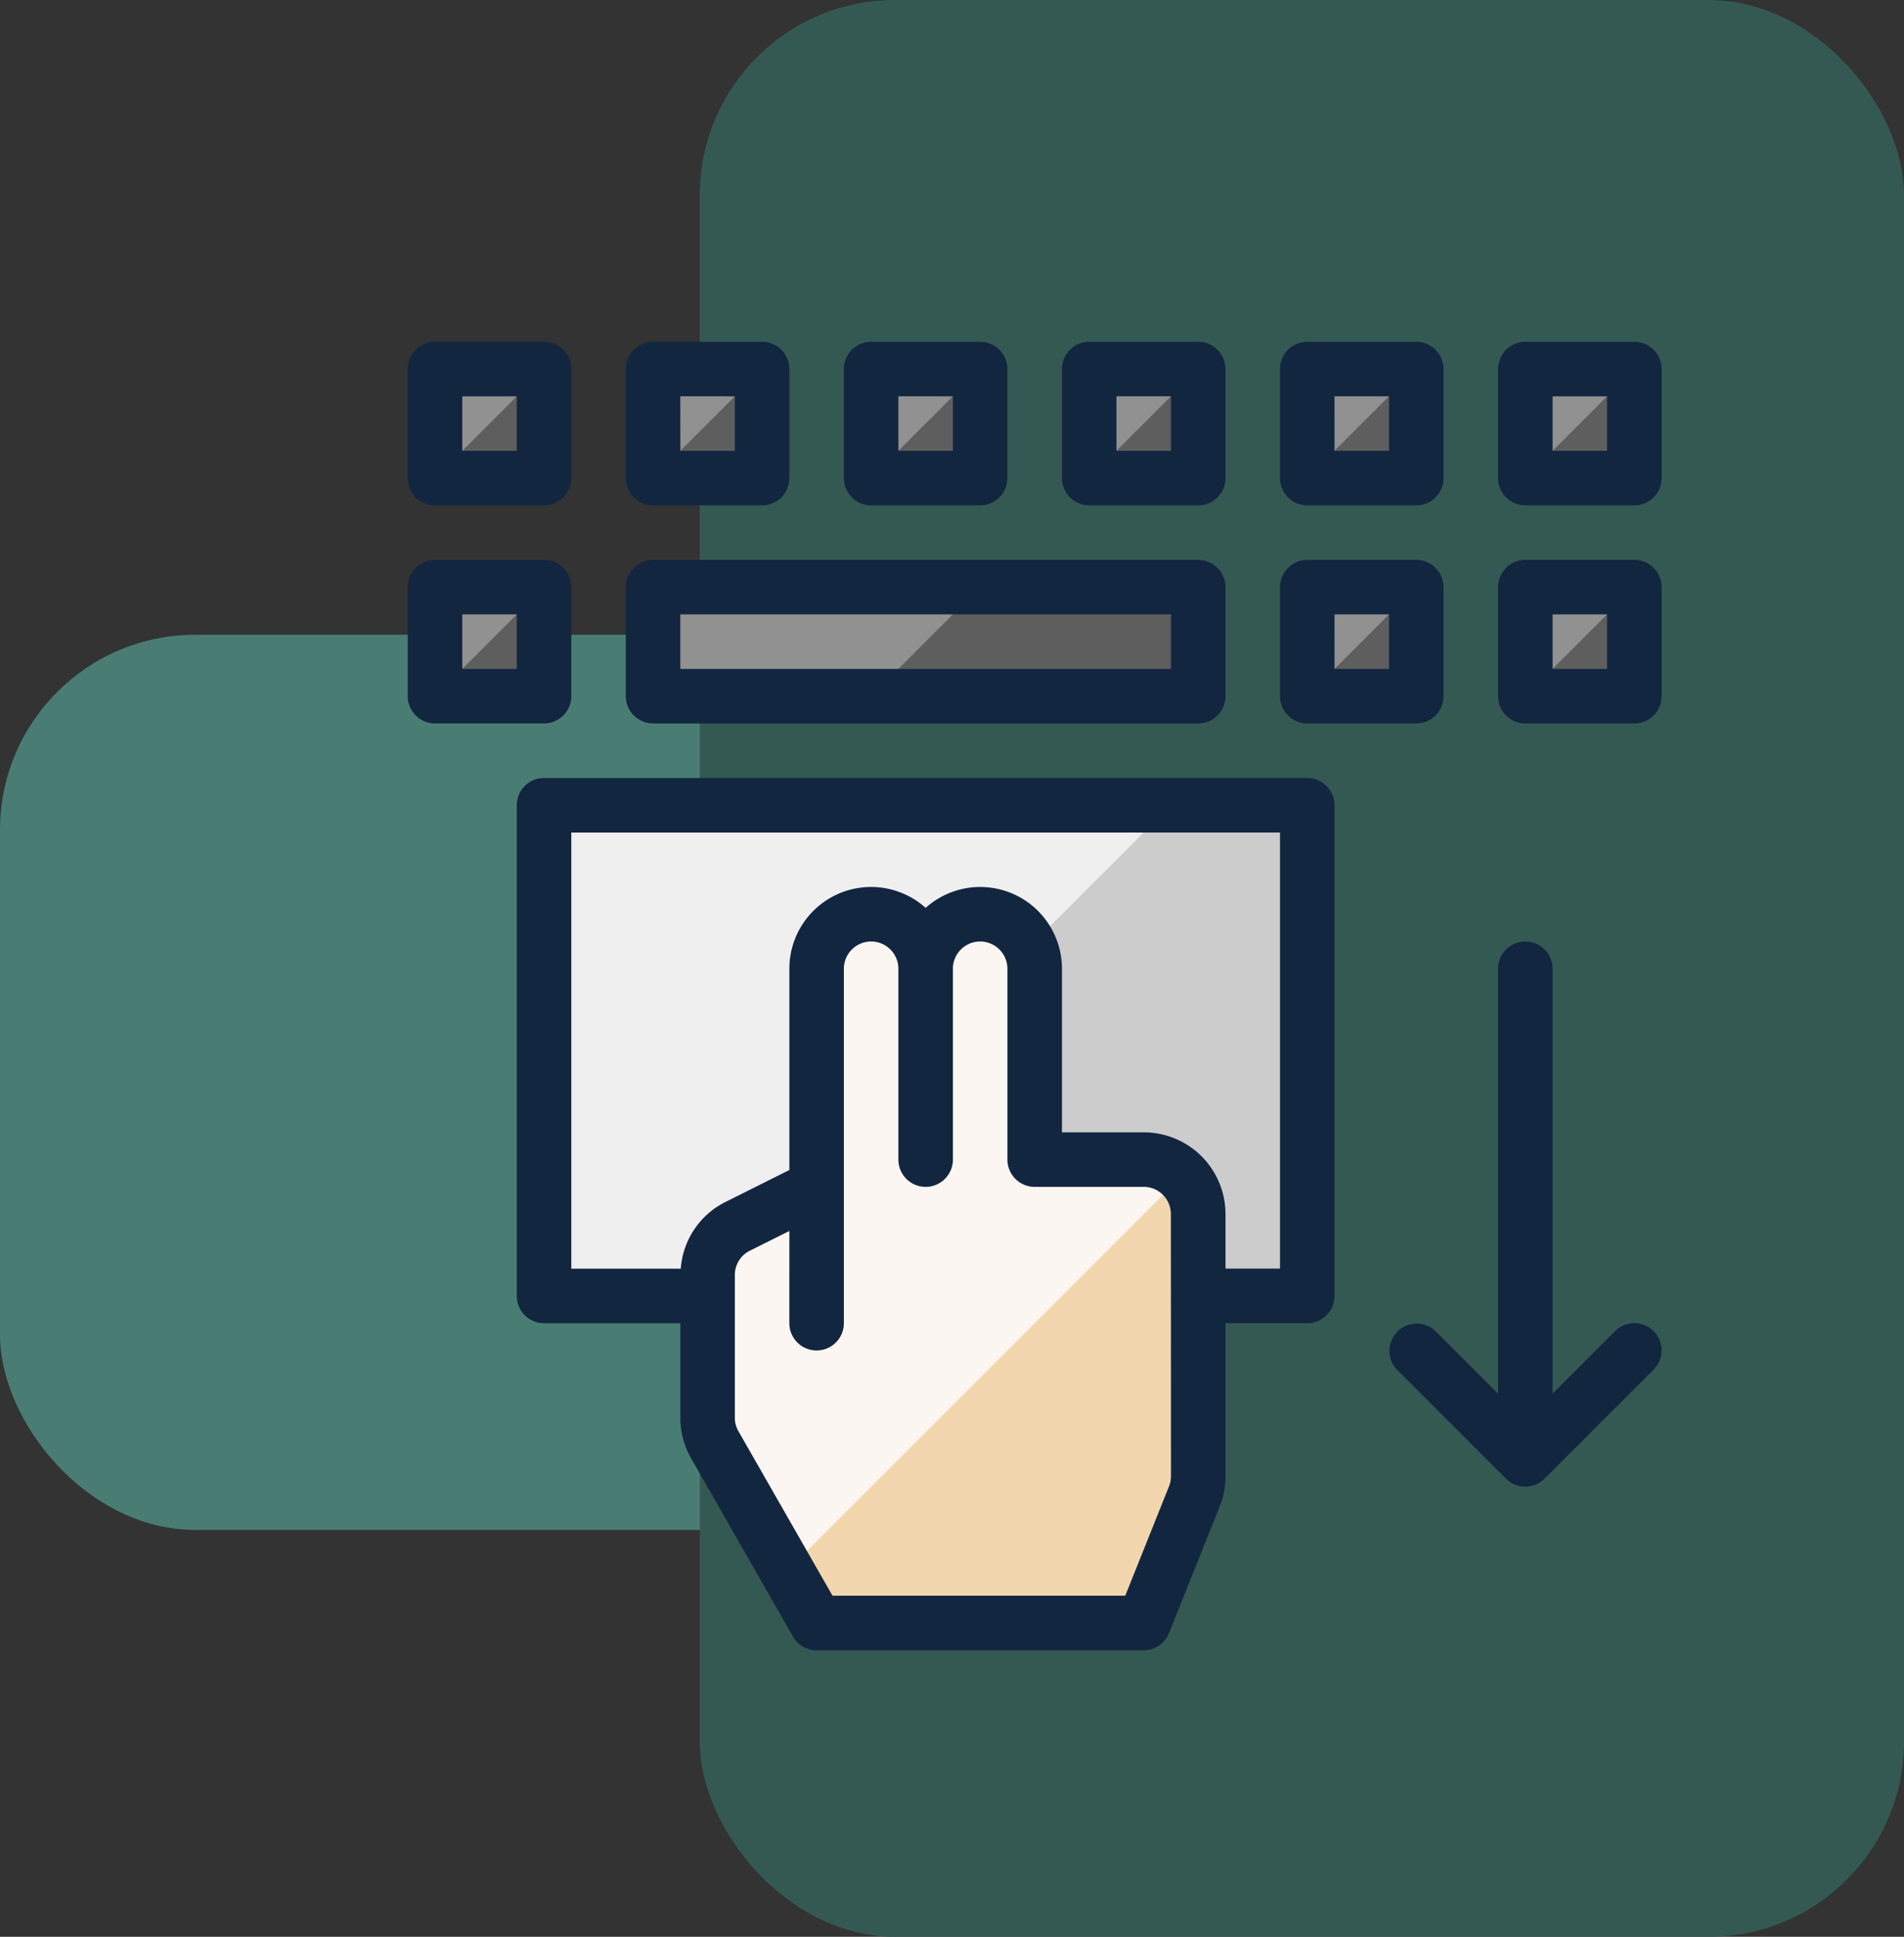<svg xmlns="http://www.w3.org/2000/svg" width="117" height="119" viewBox="0 0 117 119">
  <rect x="0" y="0" width="117" height="119" fill="#333333" stroke="none"/>
  <g id="Grupo_1231011" data-name="Grupo 1231011" transform="translate(-1140 -17874.781)">
    <g id="Grupo_1230722" data-name="Grupo 1230722" transform="translate(-123.126 15232.782)">
      <g id="Grupo_1230674" data-name="Grupo 1230674" transform="translate(16)">
        <rect id="Rectángulo_423331" data-name="Rectángulo 423331" width="94" height="55" rx="12" transform="translate(1247.126 2681)" fill="#497d74"/>
        <rect id="Rectángulo_423332" data-name="Rectángulo 423332" width="74" height="119" rx="12" transform="translate(1290.126 2642)" fill="#345953"/>
      </g>
    </g>
    <g id="touchpad_12640536" transform="translate(1164.056 17895.781)">
      <path id="Trazado_900410" data-name="Trazado 900410" d="M6,17H52.9V47.149H6Z" transform="translate(3.375 11.474)" fill="#ccc"/>
      <path id="Trazado_900411" data-name="Trazado 900411" d="M44.523,17H6V47.149h8.375Z" transform="translate(3.375 11.474)" fill="#efefef"/>
      <g id="Grupo_1212353" data-name="Grupo 1212353" transform="translate(2.675 1.675)">
        <path id="Trazado_900412" data-name="Trazado 900412" d="M10,9H43.5v6.7H10Z" transform="translate(3.399 4.399)" fill="#5e5e5e"/>
        <path id="Trazado_900413" data-name="Trazado 900413" d="M18,1h6.7V7.7H18Z" transform="translate(8.799 -1)" fill="#5e5e5e"/>
        <path id="Trazado_900414" data-name="Trazado 900414" d="M26,1h6.7V7.7H26Z" transform="translate(14.198 -1)" fill="#5e5e5e"/>
        <path id="Trazado_900415" data-name="Trazado 900415" d="M34,1h6.7V7.7H34Z" transform="translate(19.598 -1)" fill="#5e5e5e"/>
        <path id="Trazado_900416" data-name="Trazado 900416" d="M10,1h6.7V7.7H10Z" transform="translate(3.399 -1)" fill="#5e5e5e"/>
        <path id="Trazado_900417" data-name="Trazado 900417" d="M2,1H8.7V7.7H2Z" transform="translate(-2 -1)" fill="#5e5e5e"/>
        <path id="Trazado_900418" data-name="Trazado 900418" d="M34,9h6.7v6.7H34Z" transform="translate(19.598 4.399)" fill="#5e5e5e"/>
        <path id="Trazado_900419" data-name="Trazado 900419" d="M2,9H8.7v6.7H2Z" transform="translate(-2 4.399)" fill="#5e5e5e"/>
      </g>
      <path id="Trazado_900420" data-name="Trazado 900420" d="M30.1,9H10v6.7H23.4Z" transform="translate(6.074 6.074)" fill="#919191"/>
      <path id="Trazado_900421" data-name="Trazado 900421" d="M18,7.7V1h6.7Z" transform="translate(11.474 0.675)" fill="#919191"/>
      <path id="Trazado_900422" data-name="Trazado 900422" d="M26,7.7V1h6.7Z" transform="translate(16.873 0.675)" fill="#919191"/>
      <path id="Trazado_900423" data-name="Trazado 900423" d="M34,7.7V1h6.7Z" transform="translate(22.273 0.675)" fill="#919191"/>
      <path id="Trazado_900424" data-name="Trazado 900424" d="M10,7.7V1h6.7Z" transform="translate(6.074 0.675)" fill="#919191"/>
      <path id="Trazado_900425" data-name="Trazado 900425" d="M2,7.7V1H8.7Z" transform="translate(0.675 0.675)" fill="#919191"/>
      <path id="Trazado_900426" data-name="Trazado 900426" d="M34,15.7V9h6.7Z" transform="translate(22.273 6.074)" fill="#919191"/>
      <path id="Trazado_900427" data-name="Trazado 900427" d="M42,1h6.7V7.7H42Z" transform="translate(27.672 0.675)" fill="#5e5e5e"/>
      <path id="Trazado_900428" data-name="Trazado 900428" d="M42,9h6.7v6.7H42Z" transform="translate(27.672 6.074)" fill="#5e5e5e"/>
      <path id="Trazado_900429" data-name="Trazado 900429" d="M42,7.7V1h6.7Z" transform="translate(27.672 0.675)" fill="#919191"/>
      <path id="Trazado_900430" data-name="Trazado 900430" d="M42,15.7V9h6.7Z" transform="translate(27.672 6.074)" fill="#919191"/>
      <path id="Trazado_900431" data-name="Trazado 900431" d="M2,15.7V9H8.7Z" transform="translate(0.675 6.074)" fill="#919191"/>
      <path id="Trazado_900432" data-name="Trazado 900432" d="M38.8,36.074H32.1V24.35a3.35,3.35,0,0,0-6.7,0,3.35,3.35,0,0,0-6.7,0v13.4l-4.852,2.425A3.344,3.344,0,0,0,12,43.164v8.772a3.346,3.346,0,0,0,.441,1.658L18.7,64.548H38.8l3.11-7.777a3.319,3.319,0,0,0,.24-1.241V39.419A3.345,3.345,0,0,0,38.8,36.074Z" transform="translate(7.424 14.173)" fill="#f2d6ad"/>
      <path id="Trazado_900433" data-name="Trazado 900433" d="M16.872,61.351l24.3-24.3a3.337,3.337,0,0,0-2.365-.98H32.1V24.35a3.35,3.35,0,0,0-6.7,0,3.35,3.35,0,0,0-6.7,0v13.4l-4.852,2.425A3.344,3.344,0,0,0,12,43.164v8.772a3.346,3.346,0,0,0,.441,1.658Z" transform="translate(7.424 14.173)" fill="#fcf6f2"/>
      <path id="Trazado_900434" data-name="Trazado 900434" d="M76.372,13.4h-6.7A1.676,1.676,0,0,0,68,15.074v6.7a1.676,1.676,0,0,0,1.675,1.675h6.7a1.676,1.676,0,0,0,1.675-1.675v-6.7A1.676,1.676,0,0,0,76.372,13.4ZM74.7,20.1h-3.35v-3.35H74.7ZM56.273,10.05h6.7a1.676,1.676,0,0,0,1.675-1.675v-6.7A1.676,1.676,0,0,0,62.972,0h-6.7A1.676,1.676,0,0,0,54.6,1.675v6.7A1.676,1.676,0,0,0,56.273,10.05Zm1.675-6.7H61.3V6.7h-3.35ZM11.05,21.774v-6.7A1.676,1.676,0,0,0,9.375,13.4h-6.7A1.676,1.676,0,0,0,1,15.074v6.7a1.676,1.676,0,0,0,1.675,1.675h6.7A1.676,1.676,0,0,0,11.05,21.774ZM7.7,20.1H4.35v-3.35H7.7ZM76.372,0h-6.7A1.676,1.676,0,0,0,68,1.675v6.7a1.676,1.676,0,0,0,1.675,1.675h6.7a1.676,1.676,0,0,0,1.675-1.675v-6.7A1.676,1.676,0,0,0,76.372,0ZM74.7,6.7h-3.35V3.35H74.7ZM56.273,23.449h6.7a1.676,1.676,0,0,0,1.675-1.675v-6.7A1.676,1.676,0,0,0,62.972,13.4h-6.7A1.676,1.676,0,0,0,54.6,15.074v6.7A1.676,1.676,0,0,0,56.273,23.449Zm1.675-6.7H61.3V20.1h-3.35Zm-15.074-6.7h6.7a1.676,1.676,0,0,0,1.675-1.675v-6.7A1.676,1.676,0,0,0,49.573,0h-6.7A1.676,1.676,0,0,0,41.2,1.675v6.7A1.676,1.676,0,0,0,42.873,10.05Zm1.675-6.7H47.9V6.7h-3.35ZM56.273,26.8H9.375A1.676,1.676,0,0,0,7.7,28.474V58.622A1.676,1.676,0,0,0,9.375,60.3h8.375v5.812a5.022,5.022,0,0,0,.662,2.489L24.67,79.552a1.673,1.673,0,0,0,1.454.844h20.1a1.675,1.675,0,0,0,1.554-1.052l3.112-7.778a4.992,4.992,0,0,0,.358-1.863V60.3h5.025a1.676,1.676,0,0,0,1.675-1.675V28.474A1.676,1.676,0,0,0,56.273,26.8ZM47.9,69.7a1.671,1.671,0,0,1-.119.62l-2.69,6.723H27.1L21.32,66.935a1.644,1.644,0,0,1-.221-.826V57.338a1.661,1.661,0,0,1,.923-1.492l2.427-1.213V60.3a1.675,1.675,0,1,0,3.35,0V38.523a1.675,1.675,0,0,1,3.35,0V50.248a1.675,1.675,0,1,0,3.35,0V38.523a1.675,1.675,0,0,1,3.35,0V50.248a1.676,1.676,0,0,0,1.675,1.675h6.7a1.671,1.671,0,0,1,1.67,1.67Zm6.7-12.756h-3.35V53.593a5.024,5.024,0,0,0-5.02-5.02H41.2V38.523a5.022,5.022,0,0,0-8.375-3.742,5.022,5.022,0,0,0-8.375,3.742V50.888l-3.926,1.963a4.982,4.982,0,0,0-2.747,4.1H11.05v-26.8H54.6ZM2.675,10.05h6.7A1.676,1.676,0,0,0,11.05,8.375v-6.7A1.676,1.676,0,0,0,9.375,0h-6.7A1.676,1.676,0,0,0,1,1.675v6.7A1.676,1.676,0,0,0,2.675,10.05ZM4.35,3.35H7.7V6.7H4.35Zm11.724,20.1h33.5a1.676,1.676,0,0,0,1.675-1.675v-6.7A1.676,1.676,0,0,0,49.573,13.4h-33.5A1.676,1.676,0,0,0,14.4,15.074v6.7A1.676,1.676,0,0,0,16.074,23.449Zm1.675-6.7H47.9V20.1H17.749Zm11.724-6.7h6.7a1.676,1.676,0,0,0,1.675-1.675v-6.7A1.676,1.676,0,0,0,36.173,0h-6.7A1.676,1.676,0,0,0,27.8,1.675v6.7A1.676,1.676,0,0,0,29.474,10.05Zm1.675-6.7H34.5V6.7h-3.35ZM77.556,60.786a1.673,1.673,0,0,1,0,2.368l-6.7,6.7a1.689,1.689,0,0,1-2.37,0l-6.7-6.7a1.675,1.675,0,0,1,2.368-2.368L68,64.629V38.523a1.675,1.675,0,0,1,3.35,0v26.1l3.841-3.841A1.676,1.676,0,0,1,77.556,60.786ZM16.074,10.05h6.7a1.676,1.676,0,0,0,1.675-1.675v-6.7A1.676,1.676,0,0,0,22.774,0h-6.7A1.676,1.676,0,0,0,14.4,1.675v6.7A1.676,1.676,0,0,0,16.074,10.05Zm1.675-6.7H21.1V6.7h-3.35Z" fill="#12263f"/>
    </g>
  </g>
</svg>
